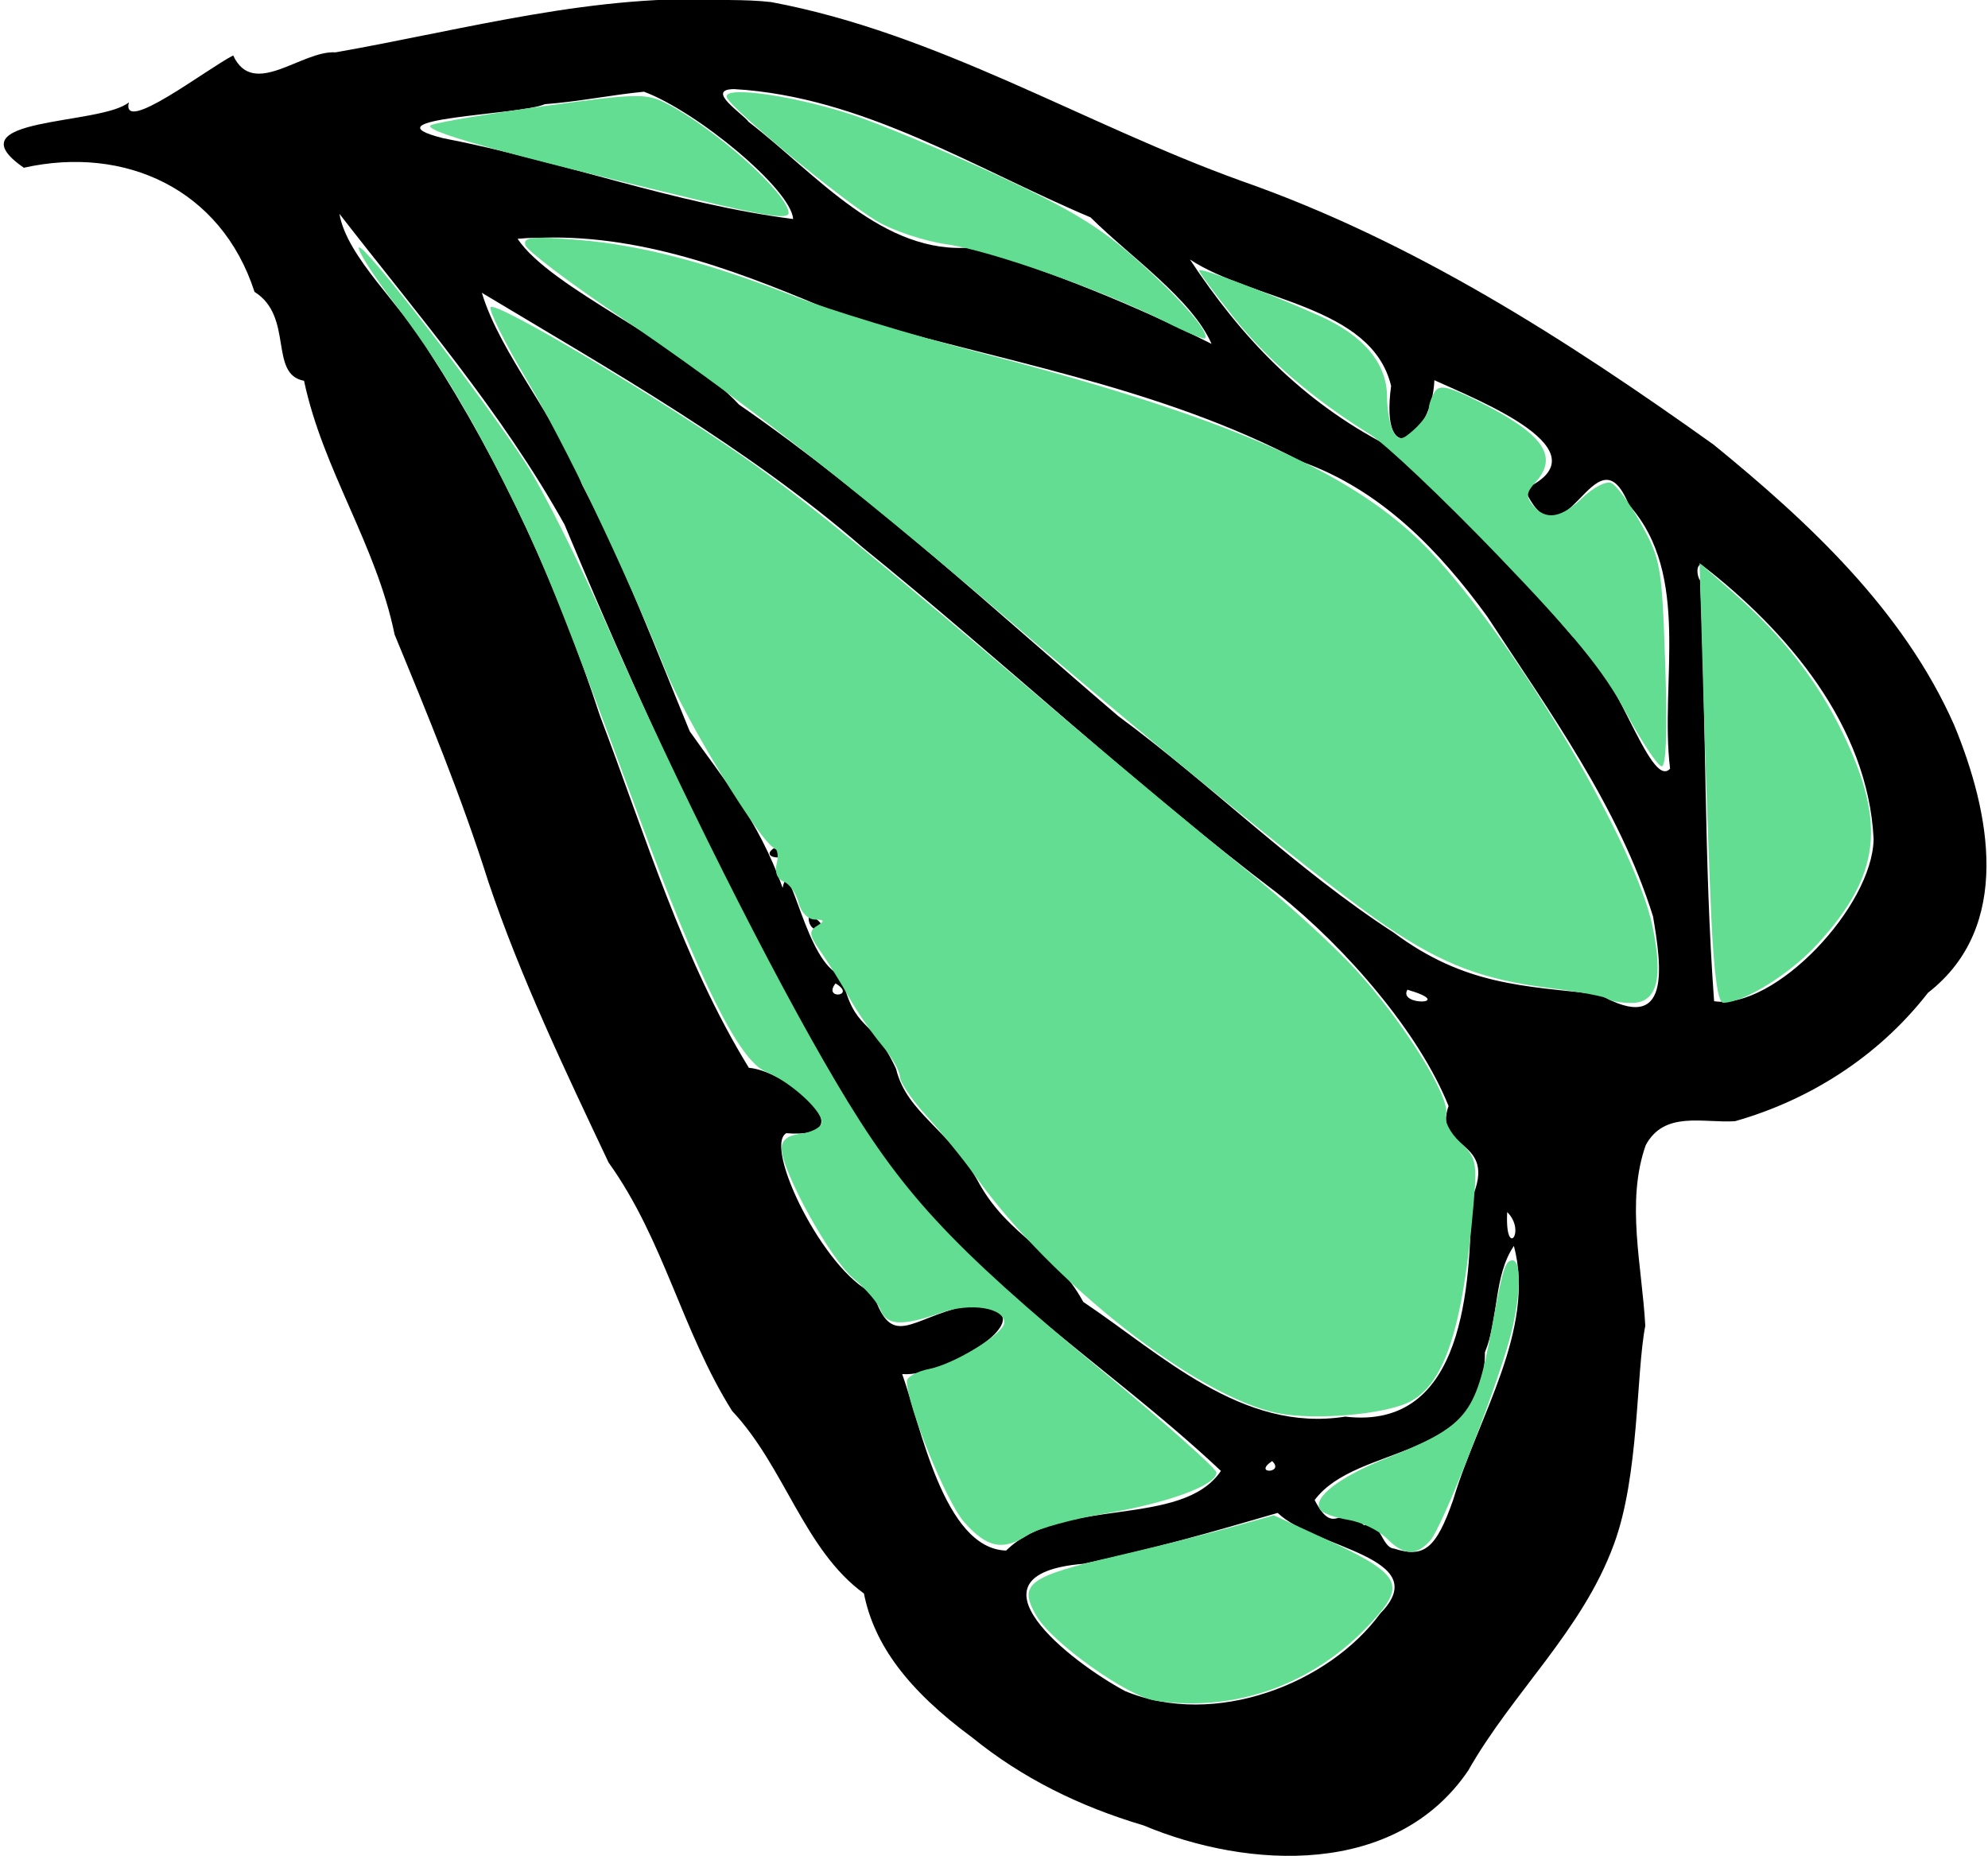 <?xml version="1.0" encoding="UTF-8" standalone="no"?>
<!-- Created with Inkscape (http://www.inkscape.org/) -->

<svg
   xmlns:dc="http://purl.org/dc/elements/1.1/"
   xmlns:cc="http://creativecommons.org/ns#"
   xmlns:rdf="http://www.w3.org/1999/02/22-rdf-syntax-ns#"
   xmlns:svg="http://www.w3.org/2000/svg"
   xmlns="http://www.w3.org/2000/svg"
   xmlns:sodipodi="http://sodipodi.sourceforge.net/DTD/sodipodi-0.dtd"
   xmlns:inkscape="http://www.inkscape.org/namespaces/inkscape"
   version="1.1"
   id="svg4048"
   width="332.958"
   height="310.859"
   viewBox="0 0 332.958 310.859"
   sodipodi:docname="0.svg"
   inkscape:version="0.92.4 (5da689c313, 2019-01-14)">
  <defs
     id="defs4052" />
  <sodipodi:namedview
     pagecolor="#ffffff"
     bordercolor="#666666"
     borderopacity="1"
     objecttolerance="10"
     gridtolerance="10"
     guidetolerance="10"
     inkscape:pageopacity="0"
     inkscape:pageshadow="2"
     inkscape:window-width="1167"
     inkscape:window-height="820"
     id="namedview4050"
     showgrid="false"
     inkscape:zoom="1.2136524"
     inkscape:cx="164.23517"
     inkscape:cy="176.676"
     inkscape:window-x="0"
     inkscape:window-y="0"
     inkscape:window-maximized="0"
     inkscape:current-layer="svg4048"
     fit-margin-top="0"
     fit-margin-left="0"
     fit-margin-right="0"
     fit-margin-bottom="0" />
  <path
     style="fill:#000000"
     d="M 122.312,0.005 C 99.833,-1.235 78.138,4.908 56.211,8.766 50.491,8.41 42.455,16.604 39.053,9.288 34.539,11.603 20.268,22.661 21.576,17.144 16.903,21.036 -8.344,19.536 3.99,28.093 20.878,24.322 37.045,31.608 42.628,48.885 c 6.622,4.14 2.351,13.794 8.294,14.892 3.176,14.978 12.066,27.346 15.172,42.51 5.668,13.743 11.23,27.239 15.707,41.422 5.427,16.113 12.998,31.891 20.131,47 9.288,12.957 12.248,28.15 20.672,41.584 8.846,9.413 12.058,23.293 22.092,30.594 1.702,8.563 7.334,16.152 18.141,24.127 8.382,6.79 17.907,11.512 28.664,14.703 17.684,7.405 42.285,8.628 54.394,-9.164 7.425,-13.106 19.11,-23.43 24.403,-37.899 4.258,-11.438 3.703,-28.598 5.262,-36.609 -0.541,-10 -3.284,-20.706 0.071,-30.244 3.133,-5.808 9.549,-3.687 14.95,-4.016 12.282,-3.485 23.904,-10.669 32.328,-21.514 14.29,-11.11 10.362,-30.351 4.394,-44.815 C 318.817,102.266 303.016,87.529 287,74.468 262.351,56.873 236.582,40.326 207.865,30.287 181.48,20.778 156.976,5.549 129.172,0.351 c -2.276,-0.263 -4.57,-0.325 -6.859,-0.346 z m 0.652,14.918 c 21.575,1.257 40.294,13.302 59.691,21.486 6.65,6.62 16.911,13.606 20.266,21.186 -12.911,-6.511 -26.702,-12.022 -40.06,-16.166 -14.973,1.398 -26.139,-12.287 -37.47,-21.01 -0.912,-1.32 -7.424,-5.457 -2.428,-5.496 z m -15.107,0.438 c 8.915,3.317 24.664,16.375 24.981,21.319 C 112.919,34.125 93.915,26.938 74.197,23.139 60.647,19.74 87.101,19.293 91.246,17.449 96.823,17.042 102.303,15.903 107.857,15.36 Z M 56.848,35.81 C 69.906,52.617 84.112,69.123 94.544,87.853 109.382,123.322 125.627,158.357 145.898,191.108 c 15.118,22.788 39.07,36.858 58.586,55.246 -6.535,9.692 -26.67,4.197 -35.974,13.34 -10.461,-0.315 -14.35,-21.083 -17.407,-29.561 7.587,0.643 26.721,-11.584 10.57,-11.386 -9.264,2.07 -12.3,7.367 -15.421,-2.133 -8.227,-3.656 -18.443,-24.55 -14.566,-26.822 13.54,1.053 0.356,-10.421 -6.264,-10.954 C 114.28,160.684 108.06,139.782 100.488,119.904 93.505,98.554 84.092,77.757 71.852,58.891 67.343,51.138 58.109,43.175 56.848,35.81 Z m 34.074,3.994 c 17.524,-0.482 34.107,6.155 49.912,12.904 25.859,7.662 53.037,11.838 77.152,24.605 13.403,4.79 23.043,14.889 31.092,25.928 10.431,15.959 22.051,31.947 27.778,50.244 1.394,8.259 3.212,20.063 -8.999,13.052 -12.696,-1.422 -22.526,-1.489 -34.391,-10.314 C 216.969,145.545 202.997,131.507 187.248,119.899 166.449,102.124 146.346,83.368 123.796,67.777 113.764,57.123 92.313,48.402 86.687,39.994 l 1.876,-0.137 z m 108.375,3.66 c 10.616,6.966 30.409,7.624 33.69,21.16 -1.947,14.668 6.87,8.622 7.248,-0.944 7.423,3.391 29.025,11.882 15.105,18.229 6.736,14.739 11.836,-11.099 17.465,2.632 10.558,11.795 5.137,29.726 6.907,44.198 -3.404,3.75 -9.308,-17.958 -16.309,-22.108 C 254.083,95.516 243.166,85.055 232.574,74.708 217.926,67.163 207.829,56.374 199.297,43.464 Z m -118.596,5.574 c 21.856,13.12 44.374,25.825 63.808,42.669 23.46,18.988 45.442,39.693 69.491,57.936 11.609,9.253 23.701,23.353 28.611,35.596 -2.706,7.638 8.509,5.166 3.818,15.627 -0.236,14.135 -1.017,38.775 -21.127,36.395 -17.258,2.737 -30.775,-10.449 -43.873,-19.213 -4.798,-8.859 -12.413,-10.867 -17.43,-19.839 -4.831,-8.974 -12.135,-11.741 -13.92,-19.189 -4.216,-9.088 -6.894,-5.831 -9.143,-15.66 -5.972,-1.82 -8.667,-20.823 -9.859,-14.65 -4.069,-11.508 -10.334,-18.757 -15.557,-26.23 C 109.95,109.003 104.428,94.26 97.502,81.186 93.359,70.089 83.828,59.39 80.701,49.038 Z m 204.178,45.475 c 14.385,11.048 28.018,27.062 28.92,46.024 -0.181,11.258 -16.538,28.662 -26.713,27.15 -1.73,-23.447 -1.278,-47.158 -2.36,-70.501 -0.383,-0.418 -0.813,-2.369 0.152,-2.672 z M 129.611,142.052 c -2.954,2.062 4.459,2.087 0,0 z m 5.898,11.035 c -0.788,3.992 5.344,3.21 0,0 z m 4.432,11.621 c 3.624,2.152 -2.214,2.783 0,0 z m 95.781,1.051 c 8.379,2.449 -1.686,2.811 0,0 z m 16.709,37.242 c 3.274,3.242 -0.409,8.026 0,0 z m 1.123,5.672 c 3.702,13.97 -6.028,28.662 -10.157,42.486 -2.896,8.284 -4.894,9.804 -9.933,8.199 -2.074,-0.12 -2.277,-5.016 -5.037,-3.9 -3.814,-4.494 -4.734,2.57 -8.245,-4.226 7.126,-9.582 28.489,-6.247 28.518,-24.734 2.316,-5.679 1.449,-12.838 4.854,-17.825 z m -40.496,36.035 c 2.196,2.033 -3.345,2.264 0,0 z m 0.936,8.68 c 6.14,5.95 26.452,7.403 17.191,16.824 -8.615,11.787 -27.695,19.245 -42.738,13.021 -9.09,-4.842 -27.963,-19.549 -7.06,-21.317 11.015,-2.27 21.817,-5.388 32.607,-8.528 z"
     id="path4058"
     inkscape:connector-curvature="0"
     sodipodi:nodetypes="ccccccccccccccccccccccccccccccccccccccccccccccccccccccccccccccccccccccccccccccccccccccccccccccccccccccccccccccccc" />
  <path
     style="fill:#63dd92;fill-opacity:1;stroke:none;stroke-width:0;stroke-miterlimit:4;stroke-dasharray:none;stroke-opacity:1"
     d="m 214.022,236.685 c -13.484,-2.699 -37.816,-21.752 -50.62,-39.64 -2.04,-2.85 -5.729,-7.399 -8.197,-10.109 -2.468,-2.709 -4.487,-5.684 -4.487,-6.611 0,-0.926 -1.349,-3.288 -2.999,-5.248 -1.649,-1.96 -4.14,-5.587 -5.535,-8.06 -1.395,-2.473 -3.543,-5.936 -4.775,-7.695 -1.886,-2.694 -1.977,-3.363 -0.583,-4.246 1.351,-0.855 1.285,-1.051 -0.361,-1.066 -1.155,-0.01 -2.32,-1.226 -2.727,-2.847 -0.39,-1.556 -1.509,-3.135 -2.485,-3.51 -1.078,-0.414 -1.543,-1.569 -1.184,-2.942 0.325,-1.243 0.188,-2.417 -0.304,-2.608 -2.386,-0.925 -14.848,-21.297 -18.389,-30.061 C 104.405,94.787 94.713,74.534 88.119,63.443 84.611,57.543 81.927,52.154 82.156,51.47 c 0.468,-1.405 30.597,16.58 44.408,26.508 9.588,6.893 21.243,16.439 51.538,42.217 10.254,8.725 23.93,20.115 30.391,25.311 6.461,5.196 14.851,12.837 18.644,16.981 7.952,8.686 15.9,21.465 15.039,24.178 -0.336,1.059 0.673,3.045 2.345,4.615 2.721,2.556 2.887,3.315 2.279,10.409 -1.773,20.698 -4.828,30.116 -10.738,33.108 -4.176,2.114 -15.894,3.118 -22.039,1.888 z"
     id="path9564"
     inkscape:connector-curvature="0" />
  <path
     style="fill:#63dd92;fill-opacity:1;stroke:none;stroke-width:0;stroke-miterlimit:4;stroke-dasharray:none;stroke-opacity:1"
     d="m 269.279,167.291 c -0.376,-0.376 -4.708,-1.184 -9.625,-1.794 -11.209,-1.392 -17.885,-3.91 -27.429,-10.347 -9.371,-6.319 -35.406,-27.435 -64.066,-51.961 C 141.868,80.693 122.917,65.941 103.185,52.615 95.118,47.167 88.284,41.971 87.998,41.069 c -0.431,-1.358 1.066,-1.515 8.669,-0.908 10.526,0.841 21.896,3.805 36.541,9.528 5.616,2.194 19.559,6.426 30.986,9.403 40.707,10.607 61.393,19.51 73.91,31.812 13.986,13.746 35.704,49.849 38.677,64.297 1.817,8.827 0.723,12.774 -3.538,12.774 -1.804,0 -3.587,-0.308 -3.963,-0.684 z"
     id="path9566"
     inkscape:connector-curvature="0" />
  <path
     style="fill:#63dd92;fill-opacity:1;stroke:none;stroke-width:0;stroke-miterlimit:4;stroke-dasharray:none;stroke-opacity:1"
     d="m 161.459,254.897 c -3.002,-3.42 -9.575,-19.595 -9.575,-23.565 0,-0.719 1.696,-1.646 3.768,-2.061 4.272,-0.854 12.546,-5.959 12.546,-7.74 0,-2.521 -5.656,-3.407 -10.603,-1.662 -6.449,2.275 -9.111,2.152 -10.118,-0.471 -0.46,-1.198 -2.518,-3.585 -4.574,-5.305 -3.839,-3.213 -11.994,-17.985 -11.994,-21.727 0,-1.404 1.029,-2.218 3.115,-2.465 1.713,-0.203 3.314,-0.977 3.558,-1.72 0.566,-1.726 -4.958,-6.878 -9.307,-8.679 -4.463,-1.849 -11.06,-15.072 -21.154,-42.406 C 94.075,101.77 91.124,94.373 85.74,83.494 78.713,69.297 73.482,60.623 65.875,50.557 c -3.519,-4.657 -6.109,-8.756 -5.756,-9.109 0.794,-0.794 20.795,25.109 27.987,36.245 2.906,4.5 9.074,16.823 13.707,27.383 11.449,26.097 27.472,58.031 38.238,76.207 10.931,18.454 18.727,26.914 44.459,48.243 10.575,8.765 19.227,16.461 19.227,17.102 0,2.1 -7.966,5.05 -18.422,6.822 -5.646,0.957 -11.526,2.566 -13.068,3.577 -4.237,2.776 -6.95,2.24 -10.789,-2.132 z"
     id="path9568"
     inkscape:connector-curvature="0" />
  <path
     style="fill:#63dd92;fill-opacity:1;stroke:none;stroke-width:0;stroke-miterlimit:4;stroke-dasharray:none;stroke-opacity:1"
     d="m 193.497,284.827 c -4.665,-0.703 -17.276,-9.686 -19.896,-14.171 -3.124,-5.348 -1.468,-6.596 13.322,-10.041 6.684,-1.557 15.363,-3.73 19.287,-4.828 l 7.133,-1.997 6.85,3.141 c 14.672,6.729 15.596,8.194 9.392,14.902 -9.505,10.275 -22.673,15.017 -36.088,12.995 z"
     id="path9570"
     inkscape:connector-curvature="0" />
  <path
     style="fill:#63dd92;fill-opacity:1;stroke:none;stroke-width:0;stroke-miterlimit:4;stroke-dasharray:none;stroke-opacity:1"
     d="m 232.199,257.612 c -1.33,-1.33 -4.227,-2.711 -6.437,-3.07 -2.211,-0.359 -4.32,-1.139 -4.688,-1.734 -1.223,-1.979 3.182,-5.399 10.976,-8.519 13.677,-5.475 15.089,-7.192 17.728,-21.547 1.898,-10.322 2.304,-11.653 3.561,-11.653 1.586,0 1.304,6.697 -0.566,13.4 -2.635,9.45 -11.249,31.293 -13.211,33.501 -2.38,2.679 -4.411,2.574 -7.364,-0.379 z"
     id="path9572"
     inkscape:connector-curvature="0" />
  <path
     style="fill:#63dd92;fill-opacity:1;stroke:none;stroke-width:0;stroke-miterlimit:4;stroke-dasharray:none;stroke-opacity:1"
     d="m 286.622,153.701 c -0.366,-7.851 -0.959,-24.427 -1.318,-36.836 l -0.652,-22.561 5.57,4.891 c 8.321,7.306 14.196,14.843 18.449,23.669 7.304,15.157 6.246,23.782 -4.327,35.296 -4.556,4.962 -12.2,9.723 -15.717,9.79 -0.902,0.017 -1.557,-4.636 -2.005,-14.249 z"
     id="path9574"
     inkscape:connector-curvature="0" />
  <path
     style="fill:#63dd92;fill-opacity:1;stroke:none;stroke-width:0;stroke-miterlimit:4;stroke-dasharray:none;stroke-opacity:1"
     d="m 272.295,119.296 c -3.75,-6.976 -8.637,-12.961 -21.503,-26.337 -9.157,-9.52 -18.772,-18.625 -21.365,-20.232 -9.479,-5.875 -17.147,-12.454 -22.809,-19.57 -3.187,-4.005 -5.794,-7.539 -5.794,-7.855 0,-0.63 11.331,3.64 20.206,7.615 7.367,3.299 11.25,7.942 11.273,13.479 0.01,2.354 0.502,5.046 1.094,5.982 0.921,1.456 1.423,1.388 3.478,-0.472 1.321,-1.195 2.41,-2.748 2.419,-3.449 0.01,-0.702 0.462,-1.977 1.005,-2.833 0.789,-1.245 2.246,-0.927 7.265,1.585 10.912,5.462 13.558,9.191 9.613,13.55 -1.556,1.719 -1.637,2.436 -0.44,3.879 2.139,2.578 4.708,2.178 8.333,-1.295 1.759,-1.685 3.9,-2.795 4.757,-2.467 0.857,0.329 3.117,3.412 5.022,6.852 3.295,5.949 3.492,7.091 4.046,23.443 0.375,11.077 0.168,17.183 -0.583,17.171 -0.641,-0.01 -3.349,-4.081 -6.018,-9.046 z"
     id="path9576"
     inkscape:connector-curvature="0" />
  <path
     style="fill:#63dd92;fill-opacity:1;stroke:none;stroke-width:0;stroke-miterlimit:4;stroke-dasharray:none;stroke-opacity:1"
     d="M 194.998,53.809 C 184.738,48.627 165.857,41.951 158.534,40.915 c -3.713,-0.525 -8.956,-2.267 -11.653,-3.871 -5.876,-3.496 -24.526,-18.877 -25.16,-20.75 -0.68,-2.01 11.482,-0.262 21.441,3.081 4.62,1.551 15.399,6.059 23.953,10.018 12.203,5.648 17.269,8.734 23.518,14.33 7.364,6.593 12.085,12.075 11.158,12.958 -0.211,0.202 -3.268,-1.09 -6.793,-2.87 z"
     id="path9578"
     inkscape:connector-curvature="0" />
  <path
     style="fill:#63dd92;fill-opacity:1;stroke:none;stroke-width:0;stroke-miterlimit:4;stroke-dasharray:none;stroke-opacity:1"
     d="M 116.926,33.494 C 83.765,25.588 70.186,21.773 72.241,20.939 73.425,20.458 81.948,19.028 91.181,17.76 c 15.487,-2.126 17.066,-2.161 20.392,-0.452 8.252,4.242 20.501,15.218 20.501,18.369 0,1.077 -3.723,0.54 -15.148,-2.184 z"
     id="path9580"
     inkscape:connector-curvature="0" />
</svg>
